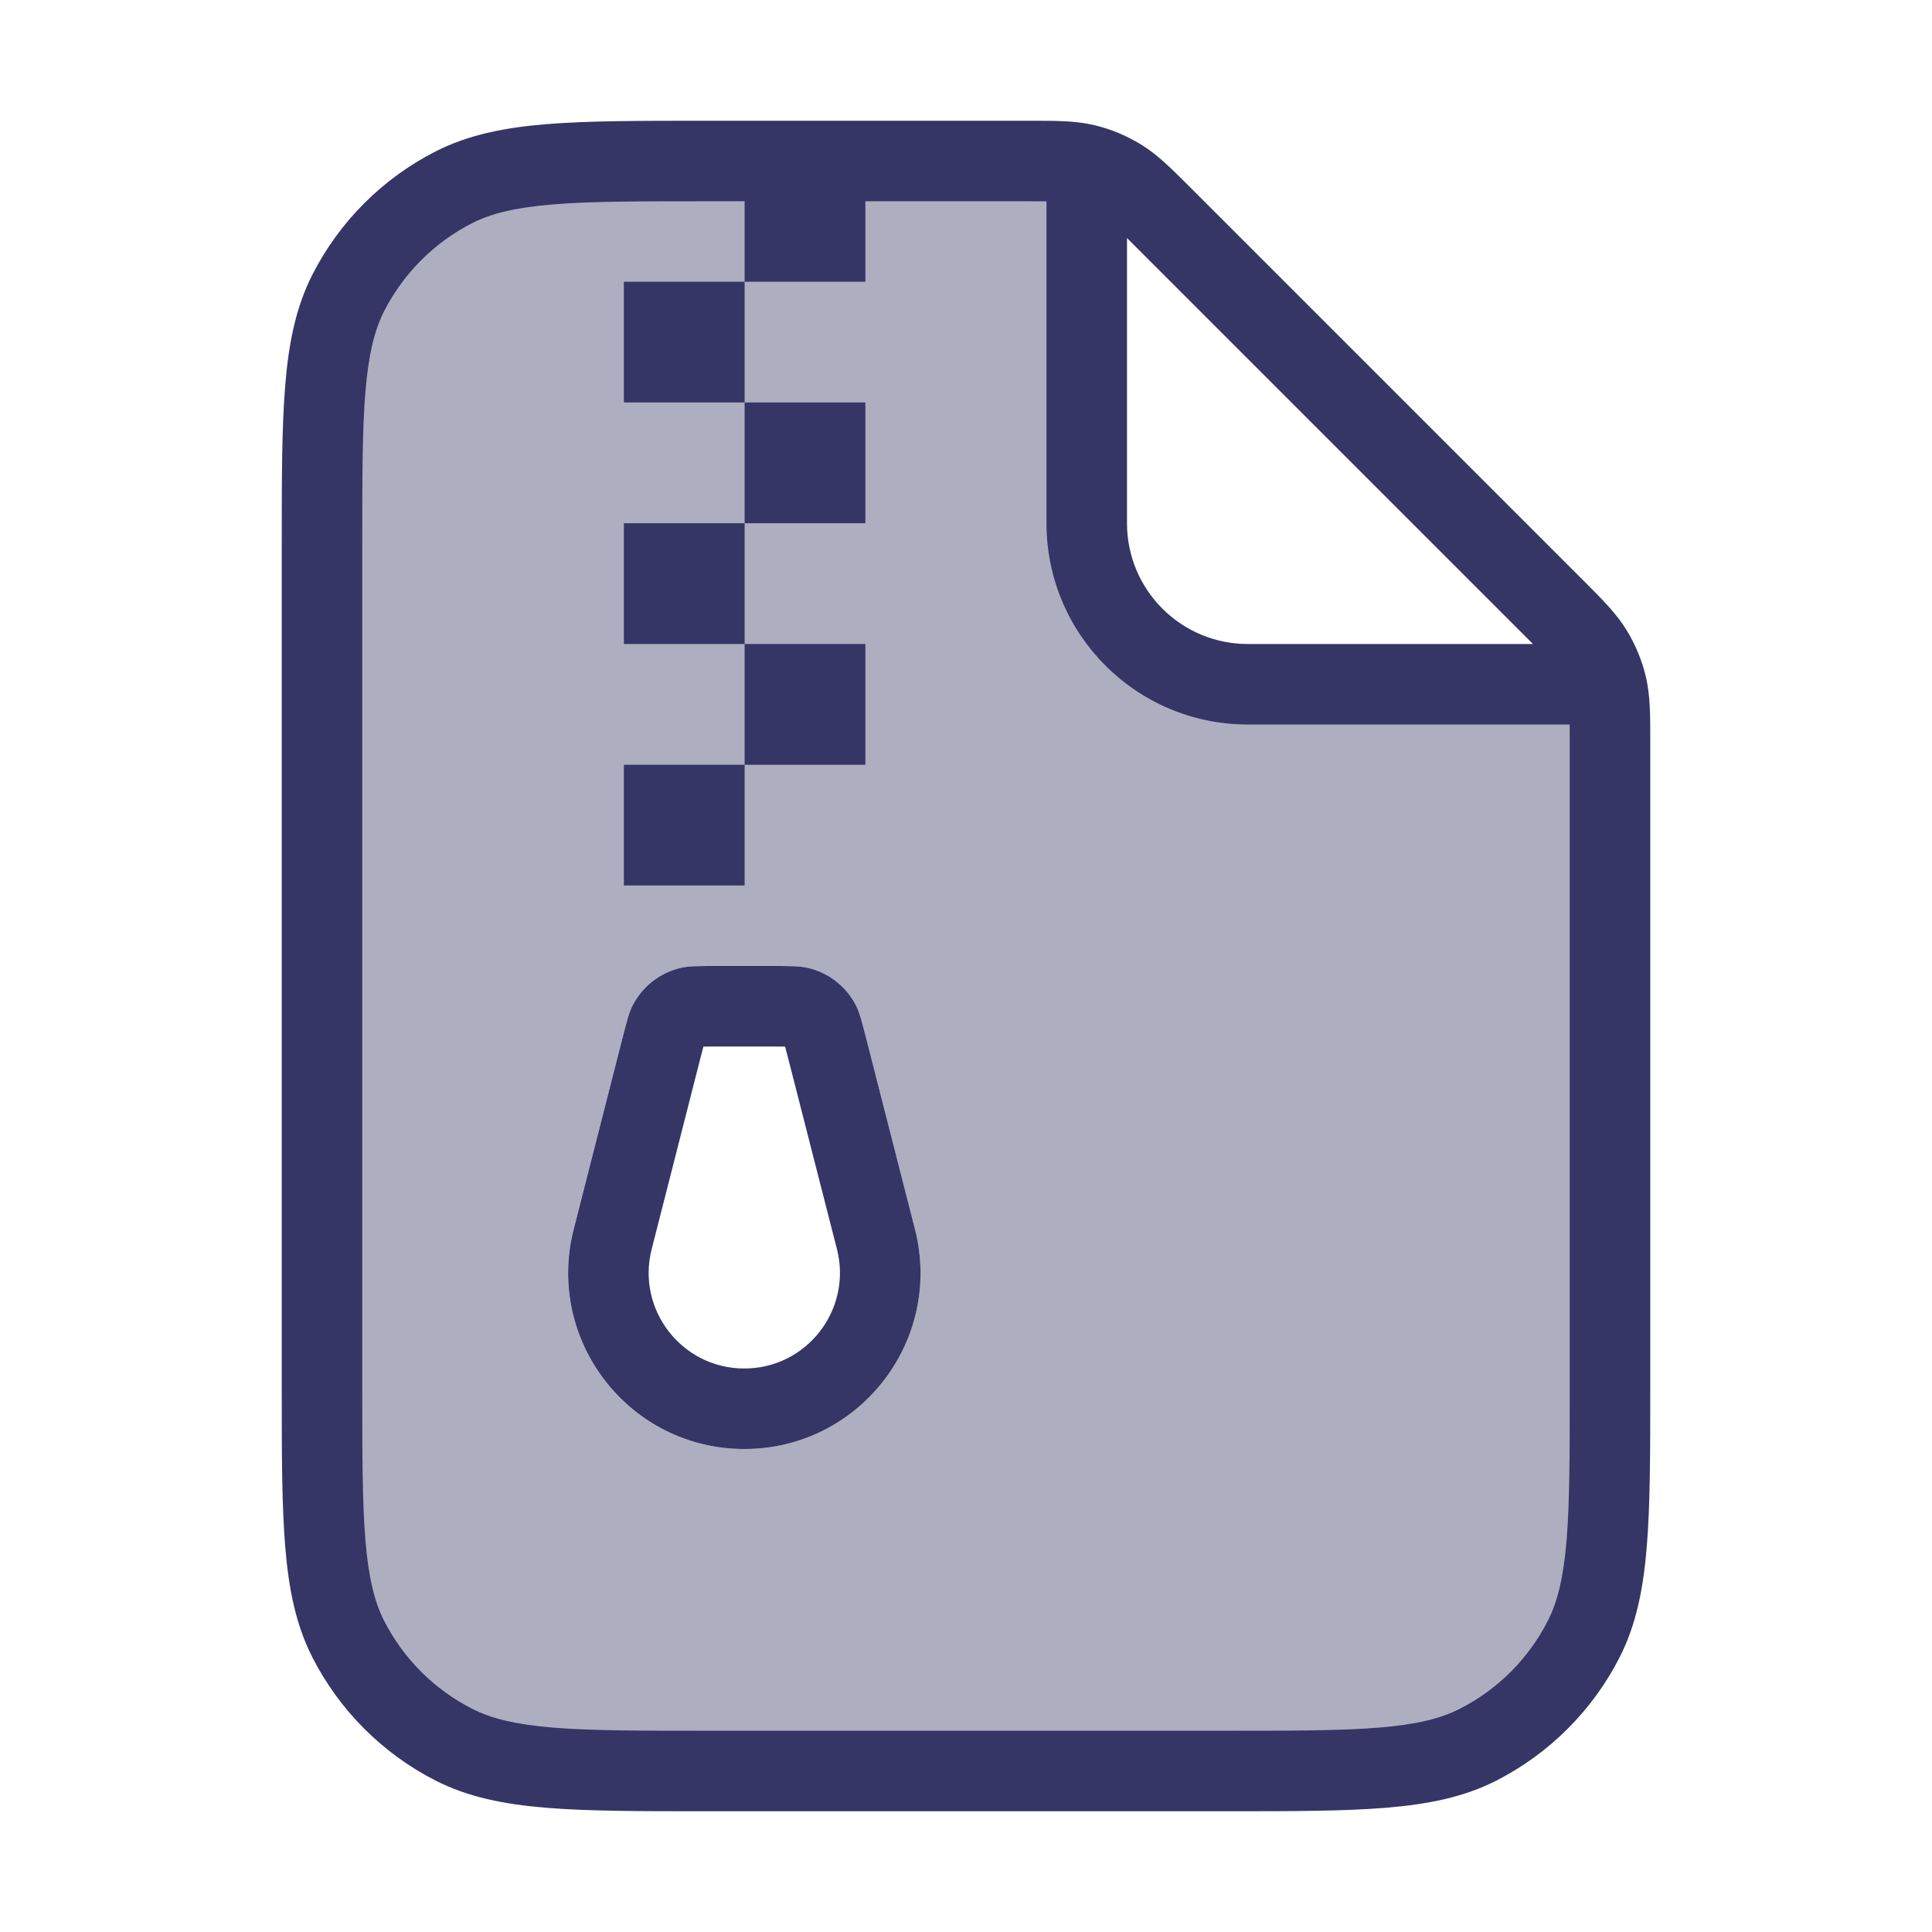 <svg width="24" height="24" viewBox="0 0 24 24" fill="none" xmlns="http://www.w3.org/2000/svg">
<path opacity="0.4" fill-rule="evenodd" clip-rule="evenodd" d="M13.5 6.5V2.085C13.463 2.074 13.426 2.064 13.389 2.055C13.158 2 12.914 2 12.425 2H8.8C7.12 2 6.28 2 5.638 2.327C5.074 2.615 4.615 3.074 4.327 3.638C4 4.28 4 5.12 4 6.8V17.2C4 18.88 4 19.72 4.327 20.362C4.615 20.927 5.074 21.385 5.638 21.673C6.28 22 7.12 22 8.8 22H15.2C16.88 22 17.72 22 18.362 21.673C18.927 21.385 19.385 20.927 19.673 20.362C20 19.72 20 18.88 20 17.2V9.575C20 9.086 20 8.842 19.945 8.612C19.936 8.574 19.926 8.537 19.915 8.5H15.5C14.395 8.5 13.5 7.605 13.5 6.5ZM9.58 12H8.909C8.671 12 8.552 12 8.448 12.025C8.197 12.085 7.984 12.251 7.863 12.48C7.813 12.574 7.784 12.69 7.725 12.92L7.125 15.272C6.773 16.655 7.818 18 9.245 18C10.673 18 11.718 16.654 11.365 15.271L10.764 12.919C10.705 12.689 10.676 12.574 10.626 12.479C10.505 12.251 10.292 12.085 10.041 12.025C9.937 12 9.818 12 9.58 12Z" fill="#353566"/>
<path fill-rule="evenodd" clip-rule="evenodd" d="M8.91 12H9.581C9.819 12 9.938 12 10.042 12.025C10.293 12.085 10.506 12.251 10.627 12.479C10.677 12.574 10.706 12.689 10.765 12.919L11.366 15.271C11.719 16.654 10.674 18 9.246 18C7.819 18 6.774 16.655 7.126 15.272L7.726 12.92C7.785 12.689 7.814 12.574 7.864 12.48C7.985 12.251 8.198 12.085 8.449 12.025C8.553 12 8.672 12 8.91 12ZM8.695 13.167C8.714 13.092 8.727 13.04 8.738 13.001C8.779 13 8.833 13 8.91 13H9.581C9.658 13 9.712 13 9.753 13.001C9.764 13.04 9.777 13.092 9.796 13.167L10.397 15.518C10.588 16.27 10.021 17 9.246 17C8.471 17 7.904 16.27 8.095 15.519L8.695 13.167Z" fill="#353566"/>
<path fill-rule="evenodd" clip-rule="evenodd" d="M12.807 1.5C13.124 1.5 13.364 1.5 13.596 1.555C13.8 1.604 13.995 1.685 14.174 1.795C14.377 1.919 14.546 2.089 14.771 2.313L19.687 7.229C19.911 7.454 20.081 7.623 20.205 7.826C20.315 8.005 20.396 8.2 20.445 8.404C20.5 8.636 20.5 8.876 20.5 9.193L20.5 17.222C20.5 18.044 20.5 18.69 20.457 19.211C20.414 19.742 20.324 20.186 20.119 20.589C19.783 21.247 19.247 21.783 18.589 22.119C18.186 22.324 17.742 22.414 17.211 22.457C16.691 22.5 16.044 22.5 15.222 22.5H8.778C7.957 22.5 7.31 22.5 6.789 22.457C6.258 22.414 5.814 22.324 5.411 22.119C4.752 21.783 4.217 21.247 3.881 20.589C3.676 20.186 3.586 19.742 3.543 19.211C3.5 18.69 3.5 18.043 3.5 17.222V6.778C3.5 5.956 3.5 5.31 3.543 4.789C3.586 4.258 3.676 3.814 3.881 3.411C4.217 2.752 4.752 2.217 5.411 1.881C5.814 1.676 6.258 1.586 6.789 1.542C7.31 1.5 7.957 1.5 8.778 1.5L12.807 1.5ZM13 6.5V2.501C12.933 2.5 12.853 2.5 12.756 2.5H10.75V3.5H9.25V5H10.75V6.5H9.25V8H10.75V9.5H9.25V11H7.75V9.5H9.25V8H7.75V6.5H9.25V5H7.75V3.5H9.25V2.5H8.8C7.952 2.5 7.346 2.5 6.87 2.539C6.401 2.578 6.104 2.651 5.865 2.772C5.395 3.012 5.012 3.395 4.772 3.865C4.651 4.104 4.578 4.401 4.539 4.87C4.5 5.345 4.5 5.952 4.5 6.8V17.2C4.5 18.048 4.5 18.654 4.539 19.13C4.578 19.599 4.651 19.896 4.772 20.135C5.012 20.605 5.395 20.988 5.865 21.227C6.104 21.349 6.401 21.422 6.87 21.461C7.346 21.5 7.952 21.5 8.8 21.5H15.2C16.048 21.5 16.654 21.5 17.13 21.461C17.599 21.422 17.896 21.349 18.135 21.227C18.605 20.988 18.988 20.605 19.227 20.135C19.349 19.896 19.422 19.599 19.461 19.13C19.5 18.654 19.5 18.048 19.5 17.2V9.244C19.5 9.147 19.5 9.067 19.499 9H15.5C14.119 9 13 7.881 13 6.5ZM15.5 8H19.043L18.944 7.901L14.099 3.056L14 2.957V6.5C14 7.328 14.672 8 15.5 8Z" fill="#353566"/>
</svg>
